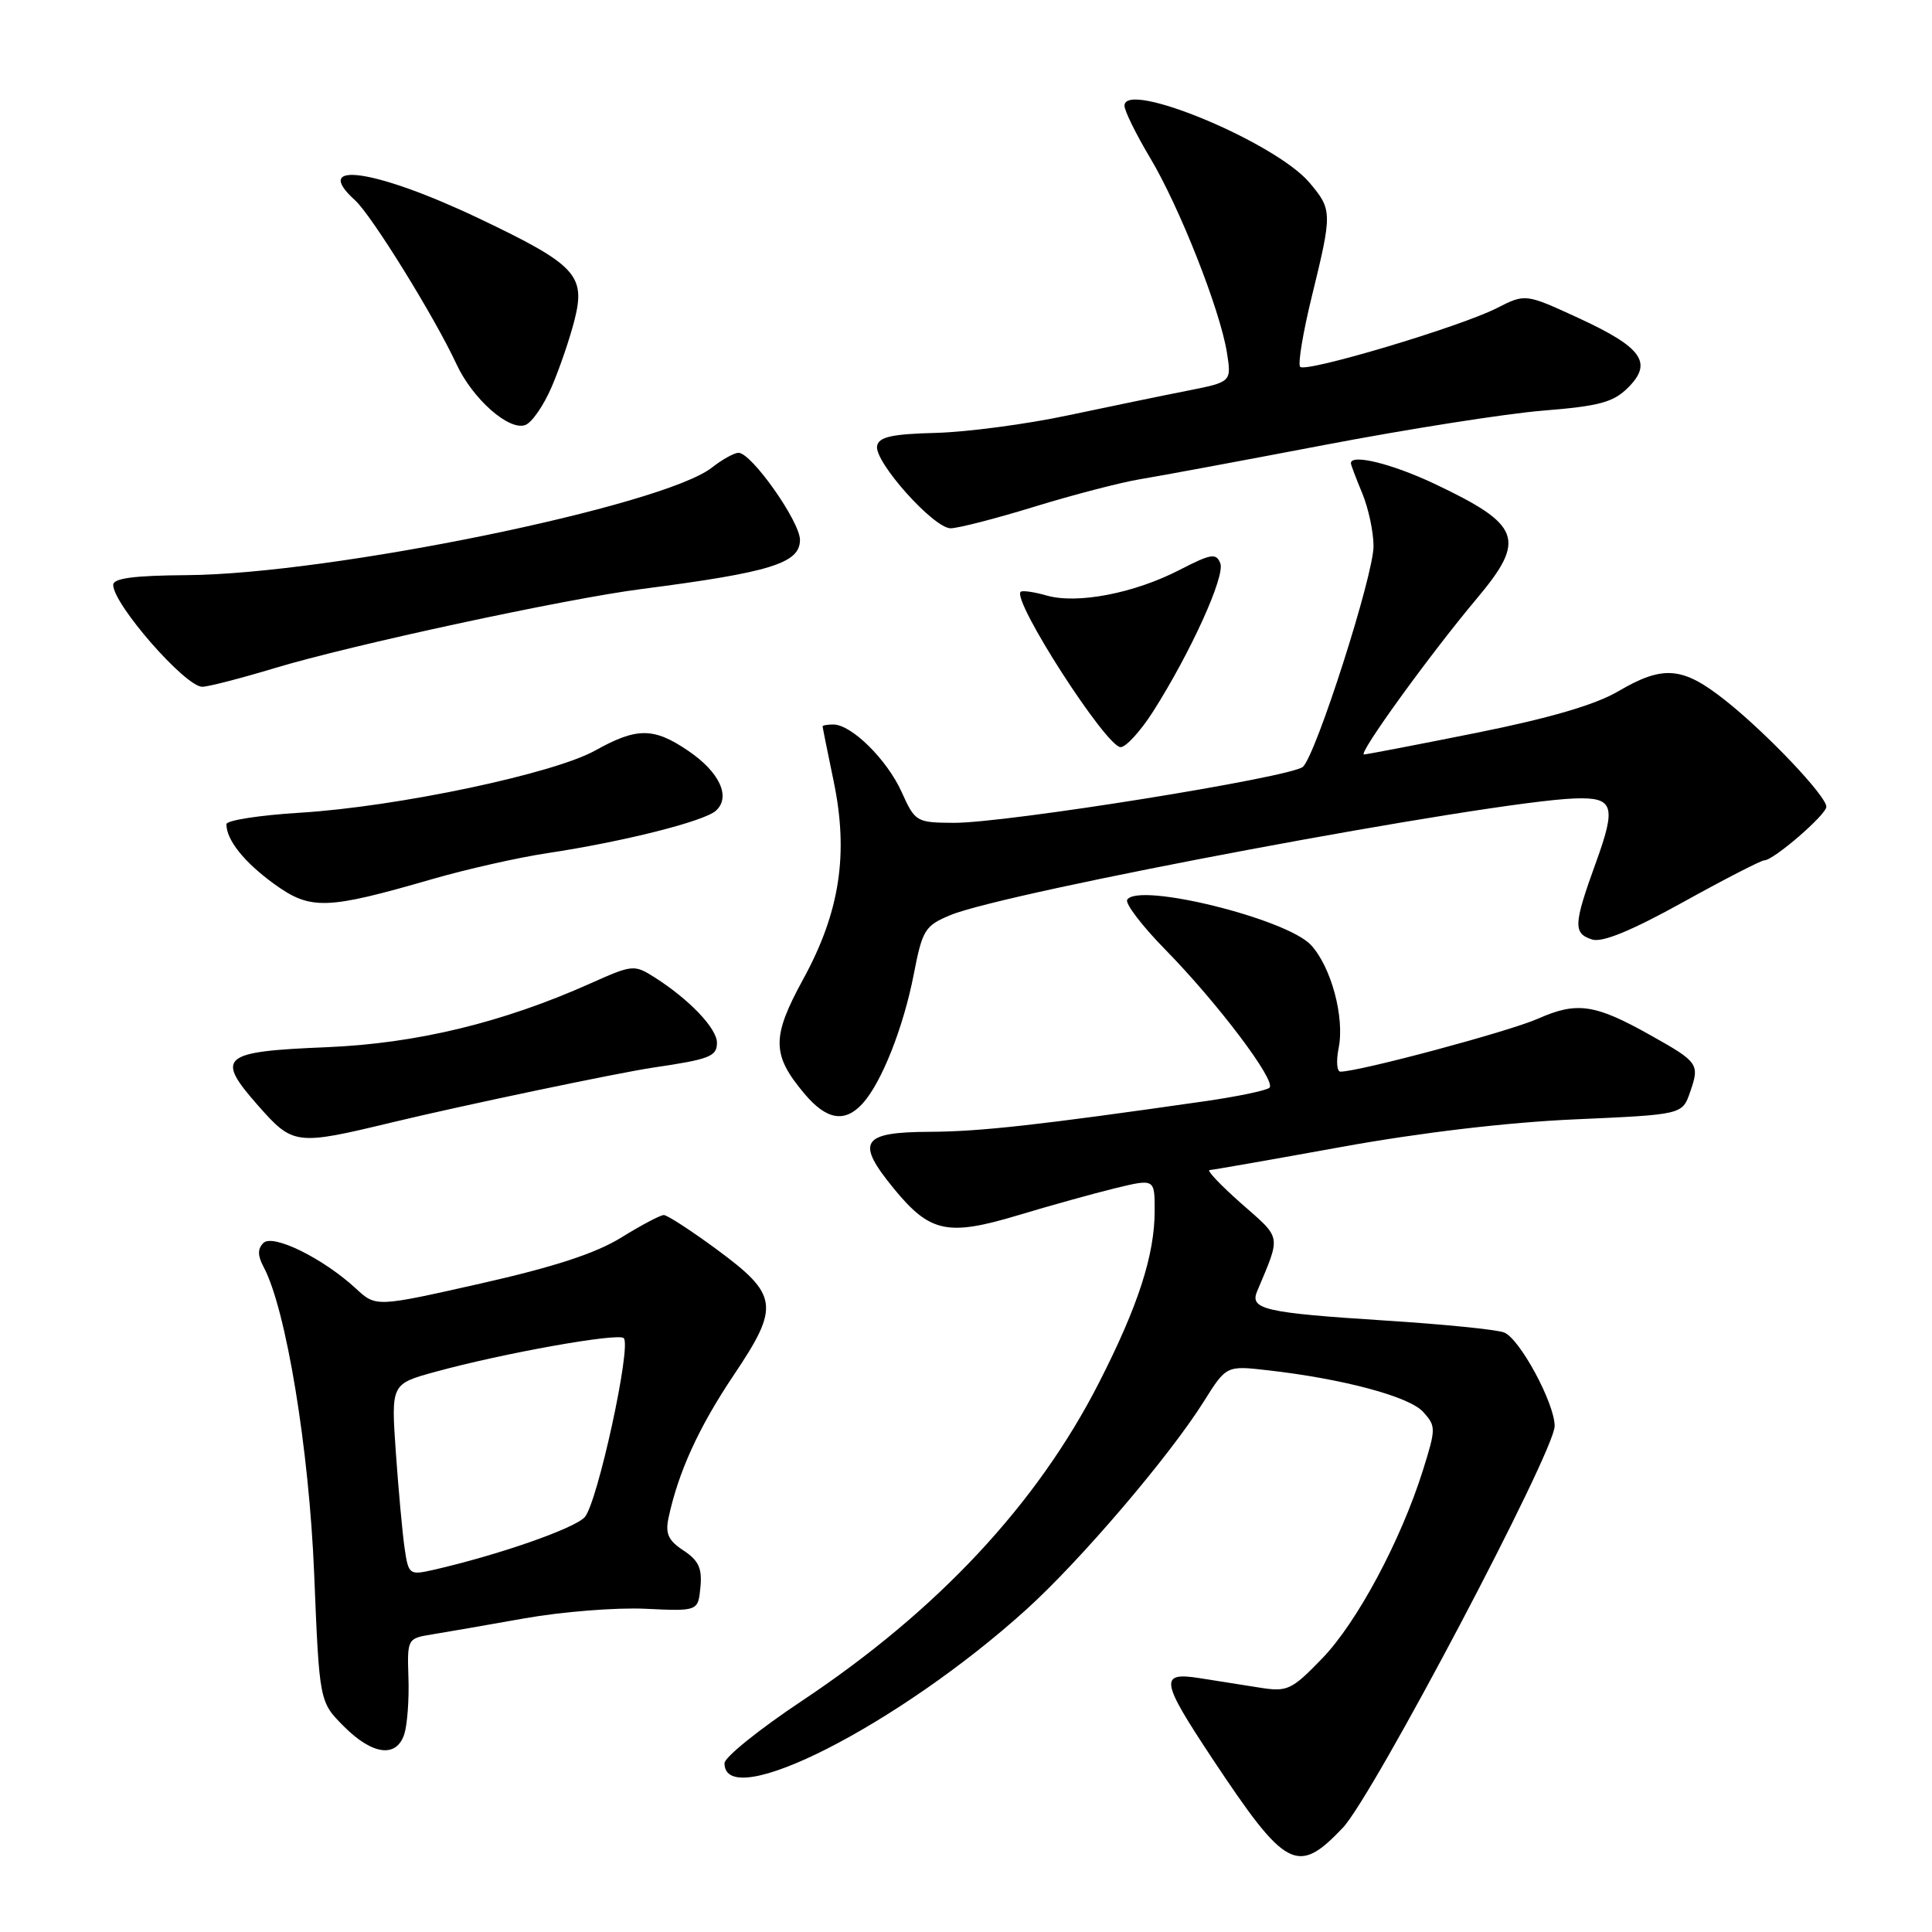 <?xml version="1.0" encoding="UTF-8" standalone="no"?>
<!DOCTYPE svg PUBLIC "-//W3C//DTD SVG 1.1//EN" "http://www.w3.org/Graphics/SVG/1.1/DTD/svg11.dtd" >
<svg xmlns="http://www.w3.org/2000/svg" xmlns:xlink="http://www.w3.org/1999/xlink" version="1.1" viewBox="0 0 256 256">
 <g >
 <path fill="currentColor"
d=" M 177.93 242.19 C 181.92 238.00 206.00 192.33 206.00 188.96 C 206.00 185.94 201.36 177.35 199.30 176.56 C 198.31 176.17 191.17 175.46 183.42 174.97 C 167.61 173.96 165.57 173.49 166.57 171.12 C 169.75 163.53 169.88 164.22 164.49 159.48 C 161.75 157.06 159.85 155.06 160.28 155.04 C 160.70 155.02 168.58 153.64 177.78 151.97 C 188.26 150.07 199.80 148.71 208.71 148.32 C 222.91 147.69 222.91 147.69 223.94 144.73 C 225.24 141.00 225.07 140.74 218.73 137.19 C 211.33 133.03 208.96 132.69 203.77 134.99 C 199.92 136.69 180.13 141.99 177.62 142.00 C 177.14 142.00 177.03 140.59 177.38 138.86 C 178.19 134.80 176.39 128.12 173.71 125.22 C 170.47 121.73 150.81 116.88 149.36 119.22 C 149.06 119.71 151.32 122.68 154.39 125.81 C 161.36 132.92 169.16 143.26 168.21 144.13 C 167.82 144.50 163.90 145.31 159.50 145.94 C 137.59 149.08 129.89 149.94 123.22 149.97 C 114.12 150.01 113.33 151.26 118.45 157.51 C 123.23 163.34 125.57 163.83 134.92 161.02 C 139.09 159.76 144.86 158.16 147.75 157.45 C 153.00 156.18 153.00 156.18 153.00 160.41 C 153.00 166.29 150.82 173.03 145.62 183.22 C 137.41 199.31 124.23 213.41 106.22 225.40 C 100.60 229.14 96.00 232.85 96.00 233.63 C 96.00 240.31 119.12 228.53 135.98 213.28 C 143.17 206.78 154.98 192.93 159.50 185.72 C 162.50 180.94 162.50 180.94 168.00 181.57 C 177.96 182.70 186.74 185.05 188.57 187.08 C 190.28 188.96 190.28 189.28 188.56 194.77 C 185.64 204.09 179.81 215.00 175.17 219.78 C 171.13 223.95 170.58 224.20 166.92 223.62 C 164.76 223.28 161.20 222.72 159.00 222.37 C 153.59 221.51 153.76 222.65 160.63 233.01 C 170.39 247.72 171.91 248.53 177.93 242.19 Z  M 53.58 229.75 C 53.97 228.52 54.22 225.16 54.12 222.30 C 53.95 217.16 53.99 217.09 57.23 216.57 C 59.03 216.28 64.55 215.32 69.50 214.44 C 74.45 213.56 81.65 212.99 85.50 213.17 C 92.50 213.50 92.50 213.50 92.81 210.31 C 93.05 207.81 92.57 206.77 90.57 205.45 C 88.56 204.14 88.14 203.22 88.58 201.14 C 89.87 195.07 92.61 189.07 97.25 182.17 C 103.37 173.05 103.16 171.58 94.87 165.48 C 91.52 163.02 88.41 161.00 87.96 161.00 C 87.50 161.00 84.97 162.34 82.32 163.98 C 78.92 166.08 73.41 167.88 63.66 170.08 C 49.82 173.20 49.82 173.20 47.16 170.74 C 42.82 166.73 36.15 163.45 34.90 164.70 C 34.12 165.48 34.13 166.38 34.93 167.88 C 37.90 173.42 40.96 191.98 41.63 208.56 C 42.32 225.50 42.32 225.50 45.56 228.75 C 49.37 232.57 52.56 232.97 53.58 229.75 Z  M 52.00 148.71 C 61.35 146.46 81.82 142.17 86.50 141.47 C 94.04 140.36 95.00 139.99 95.00 138.17 C 95.00 136.27 91.33 132.42 86.73 129.50 C 84.04 127.79 83.80 127.82 78.23 130.31 C 66.63 135.50 55.17 138.27 43.28 138.76 C 29.32 139.33 28.50 140.02 34.16 146.45 C 38.84 151.76 39.17 151.80 52.00 148.71 Z  M 114.31 146.21 C 116.82 143.44 119.71 136.13 121.07 129.14 C 122.22 123.21 122.55 122.67 125.90 121.27 C 133.29 118.18 197.19 106.23 208.62 105.80 C 213.83 105.61 214.21 106.73 211.46 114.31 C 208.49 122.51 208.43 123.68 210.97 124.49 C 212.31 124.92 216.17 123.33 222.98 119.56 C 228.50 116.50 233.36 114.00 233.78 114.00 C 235.00 114.00 242.00 107.95 242.00 106.90 C 242.00 105.48 234.15 97.20 228.66 92.84 C 222.95 88.31 220.41 88.09 214.39 91.62 C 211.37 93.39 205.31 95.16 195.71 97.09 C 187.89 98.66 181.16 99.95 180.74 99.97 C 179.85 100.01 189.46 86.72 195.66 79.34 C 202.29 71.45 201.59 69.55 190.00 64.07 C 184.42 61.44 179.00 60.11 179.00 61.38 C 179.00 61.59 179.68 63.37 180.50 65.35 C 181.32 67.32 182.00 70.48 182.00 72.37 C 182.00 76.23 174.43 99.90 172.65 101.60 C 171.21 102.98 133.31 109.06 126.40 109.03 C 121.42 109.00 121.26 108.91 119.47 104.94 C 117.54 100.66 112.83 96.00 110.42 96.00 C 109.64 96.00 109.00 96.11 109.00 96.25 C 109.00 96.39 109.66 99.65 110.46 103.50 C 112.47 113.15 111.29 120.86 106.42 129.76 C 102.22 137.44 102.25 139.76 106.59 144.92 C 109.52 148.41 111.95 148.82 114.31 146.21 Z  M 57.26 116.49 C 61.79 115.18 68.65 113.63 72.50 113.05 C 82.54 111.54 93.28 108.84 94.85 107.43 C 96.88 105.62 95.37 102.32 91.20 99.49 C 86.62 96.37 84.39 96.37 78.88 99.44 C 73.35 102.53 52.64 106.90 39.75 107.69 C 34.39 108.02 30.00 108.70 30.00 109.21 C 30.00 111.30 32.35 114.24 36.30 117.11 C 41.15 120.62 43.20 120.56 57.26 116.49 Z  M 152.81 94.25 C 157.79 86.41 162.35 76.35 161.70 74.65 C 161.16 73.25 160.49 73.36 156.29 75.52 C 150.29 78.62 142.73 80.07 138.69 78.91 C 137.01 78.43 135.46 78.21 135.24 78.42 C 134.08 79.58 146.58 99.00 148.49 99.00 C 149.20 99.00 151.15 96.86 152.81 94.25 Z  M 36.36 88.54 C 46.42 85.49 74.90 79.35 85.00 78.05 C 102.11 75.84 106.00 74.63 106.00 71.54 C 106.00 69.11 99.58 60.00 97.86 60.00 C 97.29 60.00 95.70 60.88 94.34 61.95 C 87.86 67.05 43.79 76.08 24.75 76.21 C 17.75 76.26 15.00 76.62 15.00 77.50 C 15.00 80.08 24.55 91.00 26.80 91.00 C 27.58 91.00 31.88 89.89 36.36 88.54 Z  M 137.13 67.12 C 142.28 65.54 148.53 63.92 151.00 63.51 C 153.47 63.11 164.50 61.06 175.50 58.96 C 186.50 56.86 199.53 54.81 204.45 54.41 C 211.93 53.81 213.78 53.31 215.74 51.35 C 219.04 48.05 217.60 46.03 209.12 42.12 C 202.12 38.90 202.12 38.90 198.31 40.84 C 193.45 43.31 173.07 49.40 172.28 48.61 C 171.95 48.28 172.65 44.05 173.84 39.21 C 176.54 28.18 176.54 27.79 173.52 24.21 C 169.03 18.87 149.00 10.54 149.00 14.01 C 149.00 14.68 150.52 17.77 152.37 20.87 C 156.28 27.40 161.66 41.03 162.57 46.70 C 163.19 50.61 163.19 50.61 157.35 51.77 C 154.13 52.40 147.00 53.88 141.50 55.04 C 136.00 56.21 128.13 57.25 124.01 57.36 C 118.17 57.51 116.45 57.89 116.22 59.09 C 115.82 61.17 123.71 70.00 125.96 70.00 C 126.95 70.00 131.97 68.71 137.13 67.12 Z  M 73.11 51.24 C 74.17 48.77 75.53 44.78 76.14 42.35 C 77.62 36.47 76.30 35.06 63.50 28.96 C 49.79 22.43 41.09 21.15 47.06 26.55 C 49.25 28.54 57.59 42.01 60.49 48.26 C 62.63 52.87 67.47 57.14 69.62 56.31 C 70.49 55.98 72.06 53.70 73.11 51.24 Z  M 53.61 205.13 C 53.32 203.13 52.80 197.42 52.45 192.44 C 51.82 183.38 51.82 183.38 57.66 181.78 C 66.64 179.31 81.92 176.58 82.65 177.31 C 83.70 178.36 79.16 199.16 77.48 201.03 C 76.10 202.55 65.91 206.09 57.32 208.04 C 54.25 208.73 54.12 208.63 53.61 205.13 Z "/>
</g>
</svg>